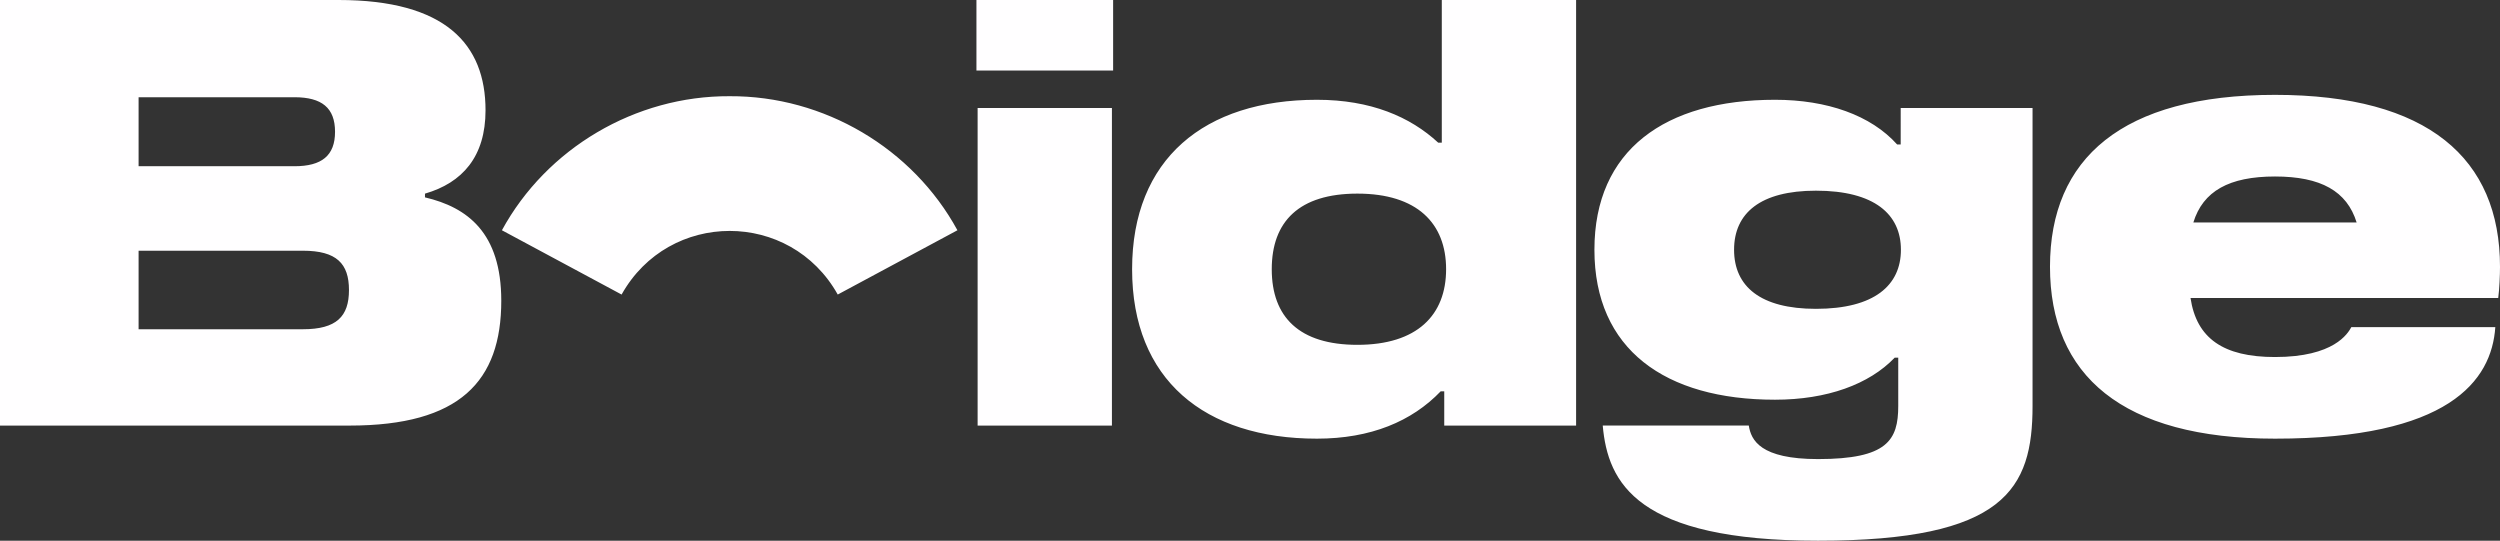 <svg width="1179" height="255" fill="none" xmlns="http://www.w3.org/2000/svg"><rect width="100%" height="100%" fill="#333333" stroke="none"/><path d="M236.402 141.815c0 38.02-19.567 58.891-71.539 58.891H0V0h159.676c50.367 0 69.302 20.802 69.302 52.004 0 21.892-10.906 34.189-28.556 39.32v1.756c20.035 4.71 35.98 16.691 35.98 48.735zm-78.396-79.654c0-11.314-6.252-16.306-19.152-16.306H65.361v32.538h73.493c12.86 0 19.152-4.988 19.152-16.232zm6.569 74.633c0-12.477-5.824-18.555-21.74-18.555H65.361v37.034h77.474c15.883 0 21.74-6.042 21.74-18.479zM460.488 0h64.46v33.263h-64.46V0zm.557 50.936h63.339v149.77h-63.339V50.936zM679.95 67.294V0h63.339v200.706h-62.182v-16.148h-1.686c-13.553 14.137-32.966 22.315-58.363 22.315-53.113 0-87.16-27.929-87.16-79.909 0-52.01 34.047-79.907 87.16-79.907 25.397 0 44.001 8.005 57.213 20.237h1.679zm2.033 59.67c0-21.656-13.665-35.655-41.832-35.655-27.396 0-40.392 13.063-40.392 35.655 0 22.594 12.996 35.659 40.392 35.659 28.167 0 41.832-13.997 41.832-35.659zm496.177 13.586h-145.11c2.84 18.955 15.38 27.827 39.84 27.827 27.88 0 34.33-11.089 36.01-14.105h67.89c-1.72 25.435-22.1 52.601-103.9 52.601-72.17 0-106.116-29.94-106.116-81.086 0-51.041 33.946-81.05 106.116-81.05 72.16 0 106.11 30.01 106.11 81.087 0 3.914-.28 10.464-.84 14.726zm-143.78-35.625h77.01c-4.56-14.794-16.89-21.692-38.5-21.692-21.62 0-33.95 6.897-38.51 21.692zm-75.83-53.989v140.515c0 39.158-13.064 63.549-101.173 63.549-85.307 0-99.144-27.165-101.529-54.333h68.878c1.082 6.93 5.428 15.837 32.651 15.837 32.686 0 37.834-8.907 37.834-25.053v-22.763h-1.681c-12.017 12.581-31.914 19.818-56.435 19.818-51.851 0-85.167-23.734-85.167-70.721 0-47.027 33.316-70.728 85.167-70.728 24.521 0 45.223 7.276 57.591 21.07h1.681V50.936h62.183zm-62.078 66.849c0-16.704-12.436-27.862-40.079-27.862-26.134 0-38.603 10.533-38.603 27.862 0 17.324 12.469 27.861 38.603 27.861 27.643 0 40.079-11.159 40.079-27.861zm-444.947-9.195c-21.069-38.686-62.954-63.456-107.414-63.222-44.462-.231-86.34 24.538-107.407 63.222l56.441 30.316c22.351-39.99 79.568-40.012 101.938 0l56.442-30.316z" fill="#FFFEFF"/></svg>